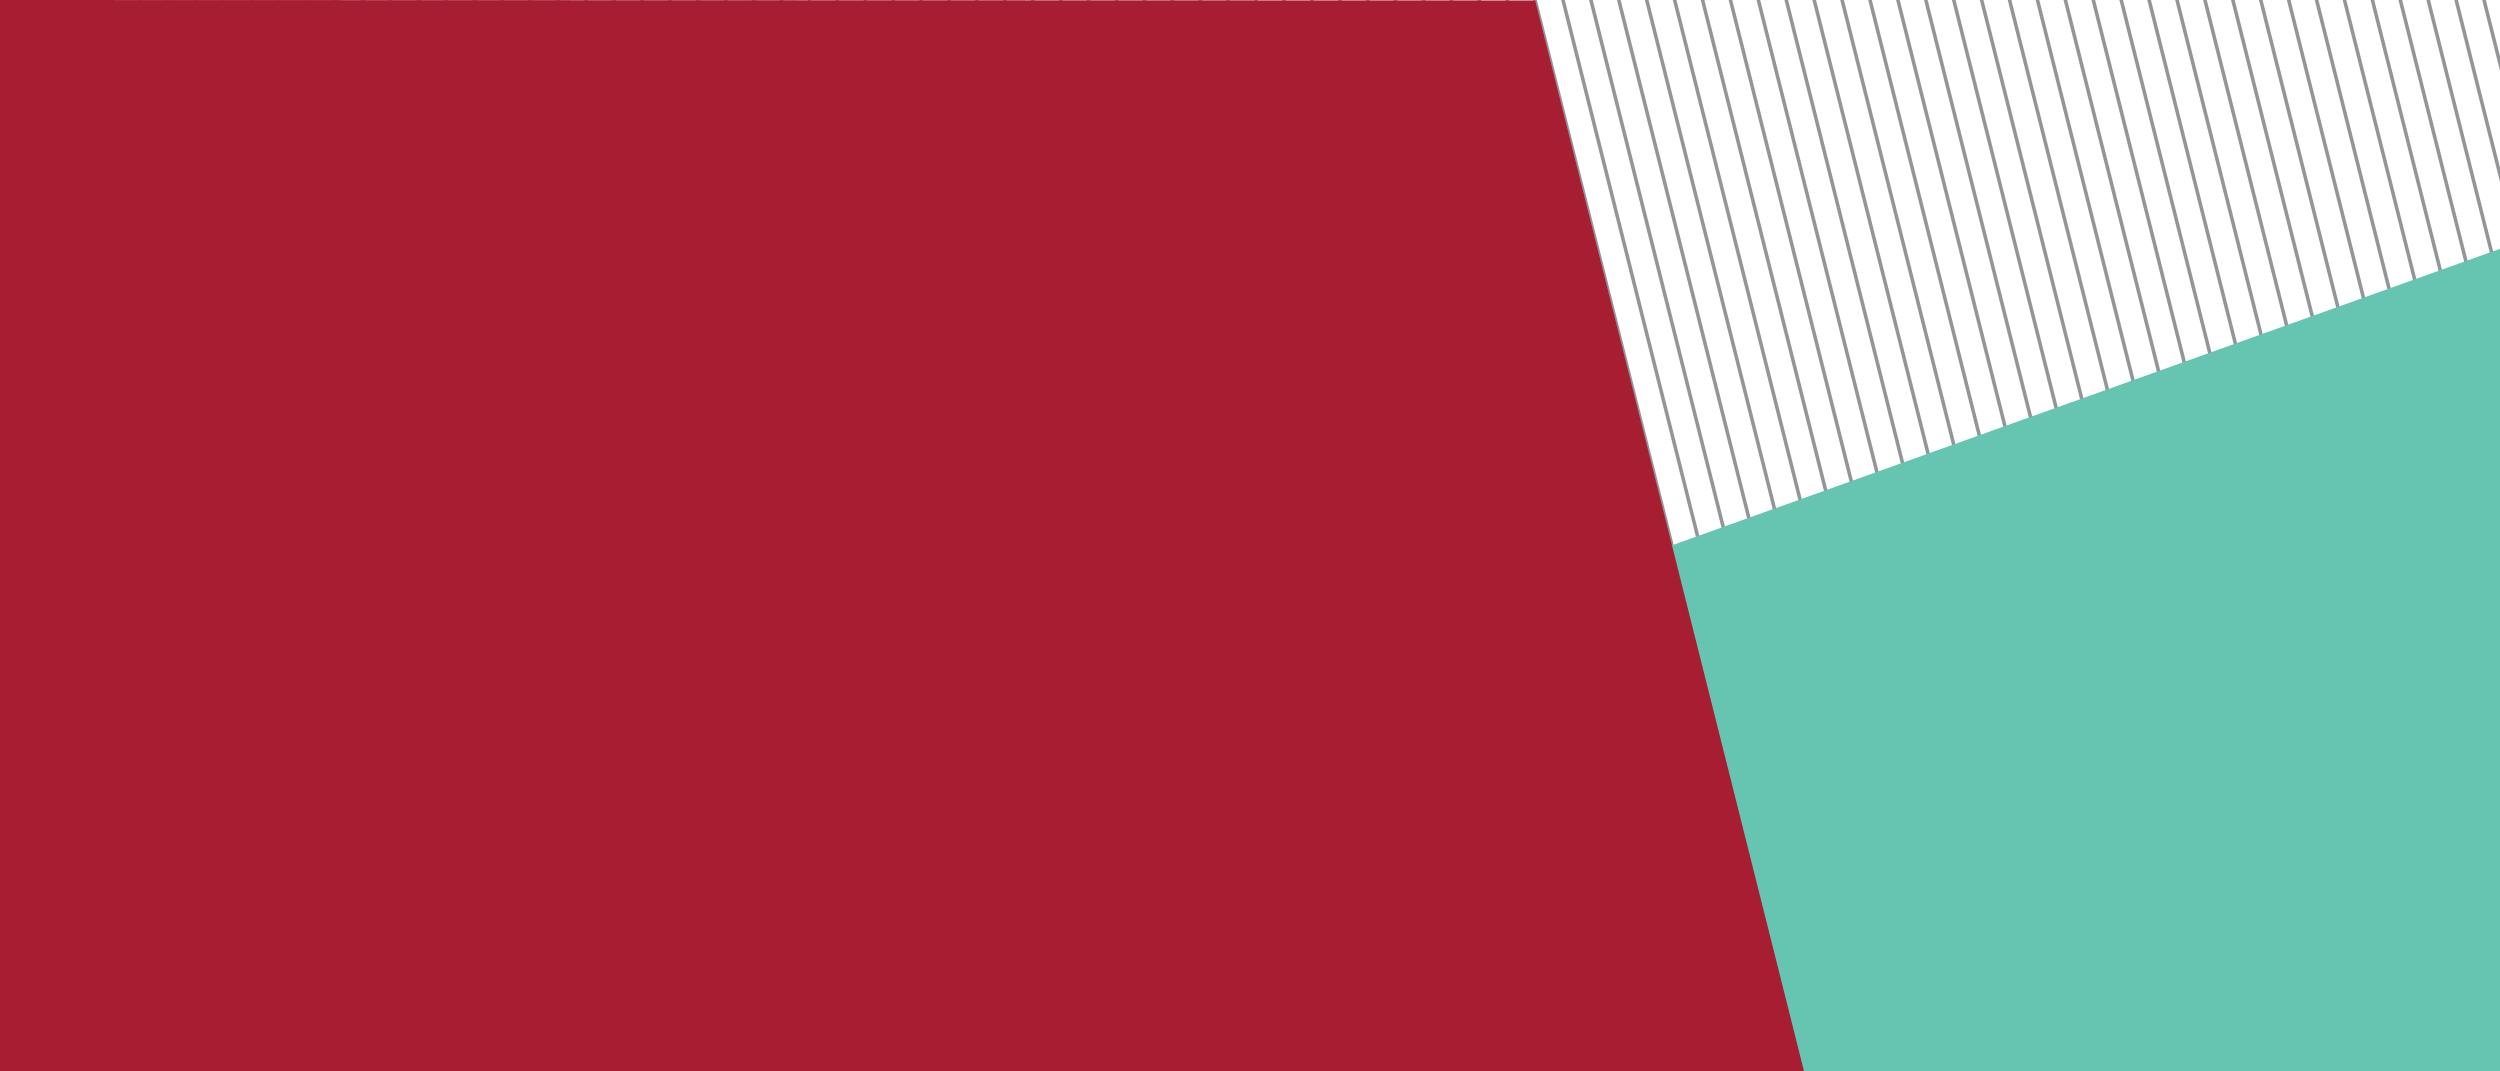 <?xml version="1.0" encoding="utf-8"?>
<!-- Generator: Adobe Illustrator 16.0.0, SVG Export Plug-In . SVG Version: 6.00 Build 0)  -->
<!DOCTYPE svg PUBLIC "-//W3C//DTD SVG 1.1//EN" "http://www.w3.org/Graphics/SVG/1.1/DTD/svg11.dtd">
<svg version="1.1" id="Layer_1" xmlns="http://www.w3.org/2000/svg" xmlns:xlink="http://www.w3.org/1999/xlink" x="0px" y="0px"
	 width="700px" height="300px" viewBox="0 0 700 300" enable-background="new 0 0 700 300" xml:space="preserve">
<rect fill="#FFFFFF" width="700" height="300"/>
<g>
	<g>
		<defs>
			<rect id="SVGID_1_" width="700" height="300"/>
		</defs>
		<clipPath id="SVGID_2_">
			<use xlink:href="#SVGID_1_"  overflow="visible"/>
		</clipPath>
		<g clip-path="url(#SVGID_2_)">
			<g>
				<line fill="none" stroke="#939598" stroke-miterlimit="10" x1="102.032" y1="904.521" x2="-105.795" y2="76.718"/>
				<line fill="none" stroke="#939598" stroke-miterlimit="10" x1="108.285" y1="898.292" x2="-99.543" y2="70.49"/>
				<line fill="none" stroke="#939598" stroke-miterlimit="10" x1="114.537" y1="892.068" x2="-93.291" y2="64.263"/>
				<line fill="none" stroke="#939598" stroke-miterlimit="10" x1="120.788" y1="885.842" x2="-87.039" y2="58.037"/>
				<line fill="none" stroke="#939598" stroke-miterlimit="10" x1="127.04" y1="879.611" x2="-80.788" y2="51.807"/>
				<line fill="none" stroke="#939598" stroke-miterlimit="10" x1="133.292" y1="873.385" x2="-74.535" y2="45.583"/>
				<line fill="none" stroke="#939598" stroke-miterlimit="10" x1="139.544" y1="867.158" x2="-68.284" y2="39.353"/>
				<line fill="none" stroke="#939598" stroke-miterlimit="10" x1="145.795" y1="860.932" x2="-62.032" y2="33.128"/>
				<line fill="none" stroke="#939598" stroke-miterlimit="10" x1="152.047" y1="854.702" x2="-55.78" y2="26.898"/>
				<line fill="none" stroke="#939598" stroke-miterlimit="10" x1="158.298" y1="848.475" x2="-49.529" y2="20.671"/>
				<line fill="none" stroke="#939598" stroke-miterlimit="10" x1="164.55" y1="842.248" x2="-43.277" y2="14.443"/>
				<line fill="none" stroke="#939598" stroke-miterlimit="10" x1="170.802" y1="836.021" x2="-37.025" y2="8.22"/>
				<line fill="none" stroke="#939598" stroke-miterlimit="10" x1="177.054" y1="829.795" x2="-30.773" y2="1.99"/>
				<line fill="none" stroke="#939598" stroke-miterlimit="10" x1="183.306" y1="823.565" x2="-24.521" y2="-4.237"/>
				<line fill="none" stroke="#939598" stroke-miterlimit="10" x1="189.557" y1="817.338" x2="-18.27" y2="-10.465"/>
				<line fill="none" stroke="#939598" stroke-miterlimit="10" x1="195.81" y1="811.111" x2="-12.019" y2="-16.692"/>
				<line fill="none" stroke="#939598" stroke-miterlimit="10" x1="202.06" y1="804.885" x2="-5.767" y2="-22.921"/>
				<line fill="none" stroke="#939598" stroke-miterlimit="10" x1="208.312" y1="798.658" x2="0.485" y2="-29.148"/>
				<line fill="none" stroke="#939598" stroke-miterlimit="10" x1="214.564" y1="792.429" x2="6.737" y2="-35.376"/>
				<line fill="none" stroke="#939598" stroke-miterlimit="10" x1="220.815" y1="786.201" x2="12.988" y2="-41.6"/>
				<line fill="none" stroke="#939598" stroke-miterlimit="10" x1="227.067" y1="779.975" x2="19.24" y2="-47.83"/>
				<line fill="none" stroke="#939598" stroke-miterlimit="10" x1="233.319" y1="773.748" x2="25.492" y2="-54.057"/>
				<line fill="none" stroke="#939598" stroke-miterlimit="10" x1="239.571" y1="767.521" x2="31.744" y2="-60.285"/>
				<line fill="none" stroke="#939598" stroke-miterlimit="10" x1="245.823" y1="761.292" x2="37.995" y2="-66.512"/>
				<line fill="none" stroke="#939598" stroke-miterlimit="10" x1="252.075" y1="755.068" x2="44.247" y2="-72.742"/>
				<line fill="none" stroke="#939598" stroke-miterlimit="10" x1="258.326" y1="748.842" x2="50.5" y2="-78.968"/>
				<line fill="none" stroke="#939598" stroke-miterlimit="10" x1="264.578" y1="742.611" x2="56.75" y2="-85.193"/>
				<line fill="none" stroke="#939598" stroke-miterlimit="10" x1="270.83" y1="736.385" x2="63.002" y2="-91.42"/>
				<line fill="none" stroke="#939598" stroke-miterlimit="10" x1="277.082" y1="730.155" x2="69.254" y2="-97.65"/>
				<line fill="none" stroke="#939598" stroke-miterlimit="10" x1="283.333" y1="723.929" x2="75.505" y2="-103.875"/>
				<line fill="none" stroke="#939598" stroke-miterlimit="10" x1="289.584" y1="717.701" x2="81.757" y2="-110.105"/>
				<line fill="none" stroke="#939598" stroke-miterlimit="10" x1="295.836" y1="711.475" x2="88.009" y2="-116.332"/>
				<line fill="none" stroke="#939598" stroke-miterlimit="10" x1="302.088" y1="705.248" x2="94.261" y2="-122.562"/>
				<line fill="none" stroke="#939598" stroke-miterlimit="10" x1="308.339" y1="699.021" x2="100.512" y2="-128.785"/>
				<line fill="none" stroke="#939598" stroke-miterlimit="10" x1="314.592" y1="692.795" x2="106.765" y2="-135.013"/>
				<line fill="none" stroke="#939598" stroke-miterlimit="10" x1="320.844" y1="686.562" x2="113.016" y2="-141.24"/>
				<line fill="none" stroke="#939598" stroke-miterlimit="10" x1="327.096" y1="680.338" x2="119.267" y2="-147.468"/>
				<line fill="none" stroke="#939598" stroke-miterlimit="10" x1="333.346" y1="674.114" x2="125.52" y2="-153.695"/>
				<line fill="none" stroke="#939598" stroke-miterlimit="10" x1="339.598" y1="667.882" x2="131.771" y2="-159.923"/>
				<line fill="none" stroke="#939598" stroke-miterlimit="10" x1="345.851" y1="661.655" x2="138.023" y2="-166.151"/>
				<line fill="none" stroke="#939598" stroke-miterlimit="10" x1="352.103" y1="655.428" x2="144.275" y2="-172.38"/>
				<line fill="none" stroke="#939598" stroke-miterlimit="10" x1="358.354" y1="649.201" x2="150.526" y2="-178.604"/>
				<line fill="none" stroke="#939598" stroke-miterlimit="10" x1="364.606" y1="642.975" x2="156.778" y2="-184.833"/>
				<line fill="none" stroke="#939598" stroke-miterlimit="10" x1="370.857" y1="636.748" x2="163.03" y2="-191.059"/>
				<line fill="none" stroke="#939598" stroke-miterlimit="10" x1="377.107" y1="630.521" x2="169.281" y2="-197.288"/>
				<line fill="none" stroke="#939598" stroke-miterlimit="10" x1="383.36" y1="624.295" x2="175.533" y2="-203.515"/>
				<line fill="none" stroke="#939598" stroke-miterlimit="10" x1="389.612" y1="618.064" x2="181.785" y2="-209.742"/>
				<line fill="none" stroke="#939598" stroke-miterlimit="10" x1="395.864" y1="611.838" x2="188.036" y2="-215.97"/>
				<line fill="none" stroke="#939598" stroke-miterlimit="10" x1="402.115" y1="605.611" x2="194.289" y2="-222.197"/>
				<line fill="none" stroke="#939598" stroke-miterlimit="10" x1="408.368" y1="599.385" x2="200.541" y2="-228.423"/>
				<line fill="none" stroke="#939598" stroke-miterlimit="10" x1="414.619" y1="593.155" x2="206.792" y2="-234.651"/>
				<line fill="none" stroke="#939598" stroke-miterlimit="10" x1="420.87" y1="586.928" x2="213.043" y2="-240.878"/>
				<line fill="none" stroke="#939598" stroke-miterlimit="10" x1="427.122" y1="580.701" x2="219.295" y2="-247.105"/>
				<line fill="none" stroke="#939598" stroke-miterlimit="10" x1="433.374" y1="574.478" x2="225.547" y2="-253.332"/>
				<line fill="none" stroke="#939598" stroke-miterlimit="10" x1="439.626" y1="568.248" x2="231.799" y2="-259.562"/>
				<line fill="none" stroke="#939598" stroke-miterlimit="10" x1="445.878" y1="562.019" x2="238.05" y2="-265.79"/>
				<line fill="none" stroke="#939598" stroke-miterlimit="10" x1="452.13" y1="555.795" x2="244.302" y2="-272.015"/>
				<line fill="none" stroke="#939598" stroke-miterlimit="10" x1="458.382" y1="549.568" x2="250.554" y2="-278.243"/>
				<line fill="none" stroke="#939598" stroke-miterlimit="10" x1="464.634" y1="543.335" x2="256.805" y2="-284.472"/>
				<line fill="none" stroke="#939598" stroke-miterlimit="10" x1="470.884" y1="537.111" x2="263.057" y2="-290.698"/>
				<line fill="none" stroke="#939598" stroke-miterlimit="10" x1="477.137" y1="530.882" x2="269.309" y2="-296.923"/>
				<line fill="none" stroke="#939598" stroke-miterlimit="10" x1="483.388" y1="524.655" x2="275.561" y2="-303.153"/>
				<line fill="none" stroke="#939598" stroke-miterlimit="10" x1="489.64" y1="518.428" x2="281.812" y2="-309.38"/>
				<line fill="none" stroke="#939598" stroke-miterlimit="10" x1="495.892" y1="512.201" x2="288.064" y2="-315.61"/>
				<line fill="none" stroke="#939598" stroke-miterlimit="10" x1="502.144" y1="505.975" x2="294.315" y2="-321.833"/>
				<line fill="none" stroke="#939598" stroke-miterlimit="10" x1="508.396" y1="499.748" x2="300.568" y2="-328.062"/>
				<line fill="none" stroke="#939598" stroke-miterlimit="10" x1="514.646" y1="493.521" x2="306.82" y2="-334.29"/>
				<line fill="none" stroke="#939598" stroke-miterlimit="10" x1="520.898" y1="487.295" x2="313.07" y2="-340.518"/>
				<line fill="none" stroke="#939598" stroke-miterlimit="10" x1="527.149" y1="481.067" x2="319.322" y2="-346.743"/>
				<line fill="none" stroke="#939598" stroke-miterlimit="10" x1="533.401" y1="474.838" x2="325.575" y2="-352.973"/>
				<line fill="none" stroke="#939598" stroke-miterlimit="10" x1="539.653" y1="468.613" x2="331.826" y2="-359.2"/>
				<line fill="none" stroke="#939598" stroke-miterlimit="10" x1="545.905" y1="462.382" x2="338.077" y2="-365.427"/>
				<line fill="none" stroke="#939598" stroke-miterlimit="10" x1="552.157" y1="456.156" x2="344.33" y2="-371.653"/>
				<line fill="none" stroke="#939598" stroke-miterlimit="10" x1="558.409" y1="449.93" x2="350.582" y2="-377.881"/>
				<line fill="none" stroke="#939598" stroke-miterlimit="10" x1="564.66" y1="443.701" x2="356.833" y2="-384.108"/>
				<line fill="none" stroke="#939598" stroke-miterlimit="10" x1="570.912" y1="437.472" x2="363.085" y2="-390.336"/>
				<line fill="none" stroke="#939598" stroke-miterlimit="10" x1="577.164" y1="431.246" x2="369.337" y2="-396.563"/>
				<line fill="none" stroke="#939598" stroke-miterlimit="10" x1="583.415" y1="425.021" x2="375.589" y2="-402.793"/>
				<line fill="none" stroke="#939598" stroke-miterlimit="10" x1="589.668" y1="418.796" x2="381.839" y2="-409.017"/>
				<line fill="none" stroke="#939598" stroke-miterlimit="10" x1="595.92" y1="412.564" x2="388.091" y2="-415.247"/>
				<line fill="none" stroke="#939598" stroke-miterlimit="10" x1="602.172" y1="406.338" x2="394.344" y2="-421.472"/>
				<line fill="none" stroke="#939598" stroke-miterlimit="10" x1="608.422" y1="400.109" x2="400.595" y2="-427.701"/>
				<line fill="none" stroke="#939598" stroke-miterlimit="10" x1="614.675" y1="393.885" x2="406.845" y2="-433.928"/>
				<line fill="none" stroke="#939598" stroke-miterlimit="10" x1="620.926" y1="387.653" x2="413.098" y2="-440.156"/>
				<line fill="none" stroke="#939598" stroke-miterlimit="10" x1="627.177" y1="381.428" x2="419.35" y2="-446.381"/>
				<line fill="none" stroke="#939598" stroke-miterlimit="10" x1="633.429" y1="375.201" x2="425.602" y2="-452.61"/>
				<line fill="none" stroke="#939598" stroke-miterlimit="10" x1="639.682" y1="368.973" x2="431.854" y2="-458.836"/>
				<line fill="none" stroke="#939598" stroke-miterlimit="10" x1="645.931" y1="362.748" x2="438.105" y2="-465.065"/>
				<line fill="none" stroke="#939598" stroke-miterlimit="10" x1="652.184" y1="356.52" x2="444.356" y2="-471.292"/>
				<line fill="none" stroke="#939598" stroke-miterlimit="10" x1="658.436" y1="350.293" x2="450.609" y2="-477.52"/>
				<line fill="none" stroke="#939598" stroke-miterlimit="10" x1="664.688" y1="344.066" x2="456.859" y2="-483.745"/>
				<line fill="none" stroke="#939598" stroke-miterlimit="10" x1="670.939" y1="337.836" x2="463.111" y2="-489.976"/>
				<line fill="none" stroke="#939598" stroke-miterlimit="10" x1="677.19" y1="331.611" x2="469.363" y2="-496.2"/>
				<line fill="none" stroke="#939598" stroke-miterlimit="10" x1="683.442" y1="325.383" x2="475.615" y2="-502.43"/>
				<line fill="none" stroke="#939598" stroke-miterlimit="10" x1="689.693" y1="319.156" x2="481.866" y2="-508.656"/>
				<line fill="none" stroke="#939598" stroke-miterlimit="10" x1="695.945" y1="312.93" x2="488.119" y2="-514.885"/>
				<line fill="none" stroke="#939598" stroke-miterlimit="10" x1="702.198" y1="306.701" x2="494.369" y2="-521.108"/>
				<line fill="none" stroke="#939598" stroke-miterlimit="10" x1="708.451" y1="300.475" x2="500.621" y2="-527.34"/>
				<line fill="none" stroke="#939598" stroke-miterlimit="10" x1="714.702" y1="294.248" x2="506.874" y2="-533.565"/>
				<line fill="none" stroke="#939598" stroke-miterlimit="10" x1="720.953" y1="288.02" x2="513.125" y2="-539.793"/>
				<line fill="none" stroke="#939598" stroke-miterlimit="10" x1="727.205" y1="281.793" x2="519.377" y2="-546.02"/>
				<line fill="none" stroke="#939598" stroke-miterlimit="10" x1="733.456" y1="275.566" x2="525.629" y2="-552.248"/>
				<line fill="none" stroke="#939598" stroke-miterlimit="10" x1="739.707" y1="269.338" x2="531.881" y2="-558.475"/>
				<line fill="none" stroke="#939598" stroke-miterlimit="10" x1="745.959" y1="263.108" x2="538.132" y2="-564.702"/>
				<line fill="none" stroke="#939598" stroke-miterlimit="10" x1="752.212" y1="256.881" x2="544.384" y2="-570.93"/>
				<line fill="none" stroke="#939598" stroke-miterlimit="10" x1="758.461" y1="250.656" x2="550.636" y2="-577.156"/>
				<line fill="none" stroke="#939598" stroke-miterlimit="10" x1="764.714" y1="244.431" x2="556.888" y2="-583.383"/>
				<line fill="none" stroke="#939598" stroke-miterlimit="10" x1="770.967" y1="238.201" x2="563.14" y2="-589.613"/>
				<line fill="none" stroke="#939598" stroke-miterlimit="10" x1="777.219" y1="231.976" x2="569.391" y2="-595.838"/>
				<line fill="none" stroke="#939598" stroke-miterlimit="10" x1="783.47" y1="225.748" x2="575.642" y2="-602.068"/>
				<line fill="none" stroke="#939598" stroke-miterlimit="10" x1="789.721" y1="219.52" x2="581.894" y2="-608.295"/>
				<line fill="none" stroke="#939598" stroke-miterlimit="10" x1="795.973" y1="213.29" x2="588.146" y2="-614.521"/>
				<line fill="none" stroke="#939598" stroke-miterlimit="10" x1="802.224" y1="207.064" x2="594.396" y2="-620.75"/>
				<line fill="none" stroke="#939598" stroke-miterlimit="10" x1="808.476" y1="200.839" x2="600.649" y2="-626.977"/>
				<line fill="none" stroke="#939598" stroke-miterlimit="10" x1="814.729" y1="194.614" x2="606.901" y2="-633.203"/>
				<line fill="none" stroke="#939598" stroke-miterlimit="10" x1="820.981" y1="188.383" x2="613.151" y2="-639.431"/>
				<line fill="none" stroke="#939598" stroke-miterlimit="10" x1="827.232" y1="182.156" x2="619.404" y2="-645.658"/>
				<line fill="none" stroke="#939598" stroke-miterlimit="10" x1="833.483" y1="175.928" x2="625.657" y2="-651.885"/>
				<line fill="none" stroke="#939598" stroke-miterlimit="10" x1="839.735" y1="169.703" x2="631.908" y2="-658.111"/>
				<line fill="none" stroke="#939598" stroke-miterlimit="10" x1="845.986" y1="163.473" x2="638.159" y2="-664.34"/>
				<line fill="none" stroke="#939598" stroke-miterlimit="10" x1="852.237" y1="157.248" x2="644.411" y2="-670.566"/>
				<line fill="none" stroke="#939598" stroke-miterlimit="10" x1="858.489" y1="151.02" x2="650.662" y2="-676.795"/>
				<line fill="none" stroke="#939598" stroke-miterlimit="10" x1="864.742" y1="144.792" x2="656.913" y2="-683.023"/>
				<line fill="none" stroke="#939598" stroke-miterlimit="10" x1="870.993" y1="138.564" x2="663.165" y2="-689.248"/>
				<line fill="none" stroke="#939598" stroke-miterlimit="10" x1="877.246" y1="132.338" x2="669.418" y2="-695.477"/>
				<line fill="none" stroke="#939598" stroke-miterlimit="10" x1="883.498" y1="126.111" x2="675.667" y2="-701.703"/>
				<line fill="none" stroke="#939598" stroke-miterlimit="10" x1="889.749" y1="119.886" x2="681.922" y2="-707.932"/>
				<line fill="none" stroke="#939598" stroke-miterlimit="10" x1="896" y1="113.656" x2="688.172" y2="-714.157"/>
				<line fill="none" stroke="#939598" stroke-miterlimit="10" x1="902.252" y1="107.429" x2="694.425" y2="-720.388"/>
				<line fill="none" stroke="#939598" stroke-miterlimit="10" x1="908.503" y1="101.201" x2="700.676" y2="-726.615"/>
				<line fill="none" stroke="#939598" stroke-miterlimit="10" x1="914.754" y1="94.974" x2="706.928" y2="-732.841"/>
				<line fill="none" stroke="#939598" stroke-miterlimit="10" x1="921.006" y1="88.748" x2="713.179" y2="-739.068"/>
				<line fill="none" stroke="#939598" stroke-miterlimit="10" x1="927.259" y1="82.52" x2="719.432" y2="-745.296"/>
				<line fill="none" stroke="#939598" stroke-miterlimit="10" x1="933.512" y1="76.292" x2="725.683" y2="-751.523"/>
				<line fill="none" stroke="#939598" stroke-miterlimit="10" x1="939.763" y1="70.066" x2="731.933" y2="-757.75"/>
				<line fill="none" stroke="#939598" stroke-miterlimit="10" x1="946.014" y1="63.836" x2="738.188" y2="-763.977"/>
				<line fill="none" stroke="#939598" stroke-miterlimit="10" x1="952.266" y1="57.611" x2="744.438" y2="-770.205"/>
				<line fill="none" stroke="#939598" stroke-miterlimit="10" x1="958.517" y1="51.384" x2="750.689" y2="-776.432"/>
				<line fill="none" stroke="#939598" stroke-miterlimit="10" x1="964.768" y1="45.158" x2="756.941" y2="-782.661"/>
				<line fill="none" stroke="#939598" stroke-miterlimit="10" x1="971.02" y1="38.928" x2="763.192" y2="-788.888"/>
				<line fill="none" stroke="#939598" stroke-miterlimit="10" x1="977.272" y1="32.701" x2="769.443" y2="-795.113"/>
				<line fill="none" stroke="#939598" stroke-miterlimit="10" x1="983.523" y1="26.476" x2="775.698" y2="-801.34"/>
				<line fill="none" stroke="#939598" stroke-miterlimit="10" x1="989.775" y1="20.248" x2="781.948" y2="-807.57"/>
				<line fill="none" stroke="#939598" stroke-miterlimit="10" x1="996.028" y1="14.02" x2="788.199" y2="-813.796"/>
				<line fill="none" stroke="#939598" stroke-miterlimit="10" x1="1002.279" y1="7.794" x2="794.452" y2="-820.024"/>
				<line fill="none" stroke="#939598" stroke-miterlimit="10" x1="1008.53" y1="1.566" x2="800.704" y2="-826.251"/>
				<line fill="none" stroke="#939598" stroke-miterlimit="10" x1="1014.782" y1="-4.661" x2="806.955" y2="-832.478"/>
				<line fill="none" stroke="#939598" stroke-miterlimit="10" x1="1021.033" y1="-10.891" x2="813.206" y2="-838.706"/>
				<line fill="none" stroke="#939598" stroke-miterlimit="10" x1="1027.284" y1="-17.117" x2="819.458" y2="-844.933"/>
				<line fill="none" stroke="#939598" stroke-miterlimit="10" x1="1033.539" y1="-23.343" x2="825.709" y2="-851.16"/>
				<line fill="none" stroke="#939598" stroke-miterlimit="10" x1="1039.789" y1="-29.571" x2="831.962" y2="-857.388"/>
				<line fill="none" stroke="#939598" stroke-miterlimit="10" x1="1046.04" y1="-35.799" x2="838.213" y2="-863.615"/>
			</g>
		</g>
	</g>
</g>
<g id="Layer_1_1_">
	<polygon fill="#65C5B0" points="700,300 700,69.667 294.128,215 294.128,300 	"/>
	<polygon fill="#A71E32" points="0,299.998 0,0 429.852,0.126 505.138,300 	"/>
</g>
</svg>
